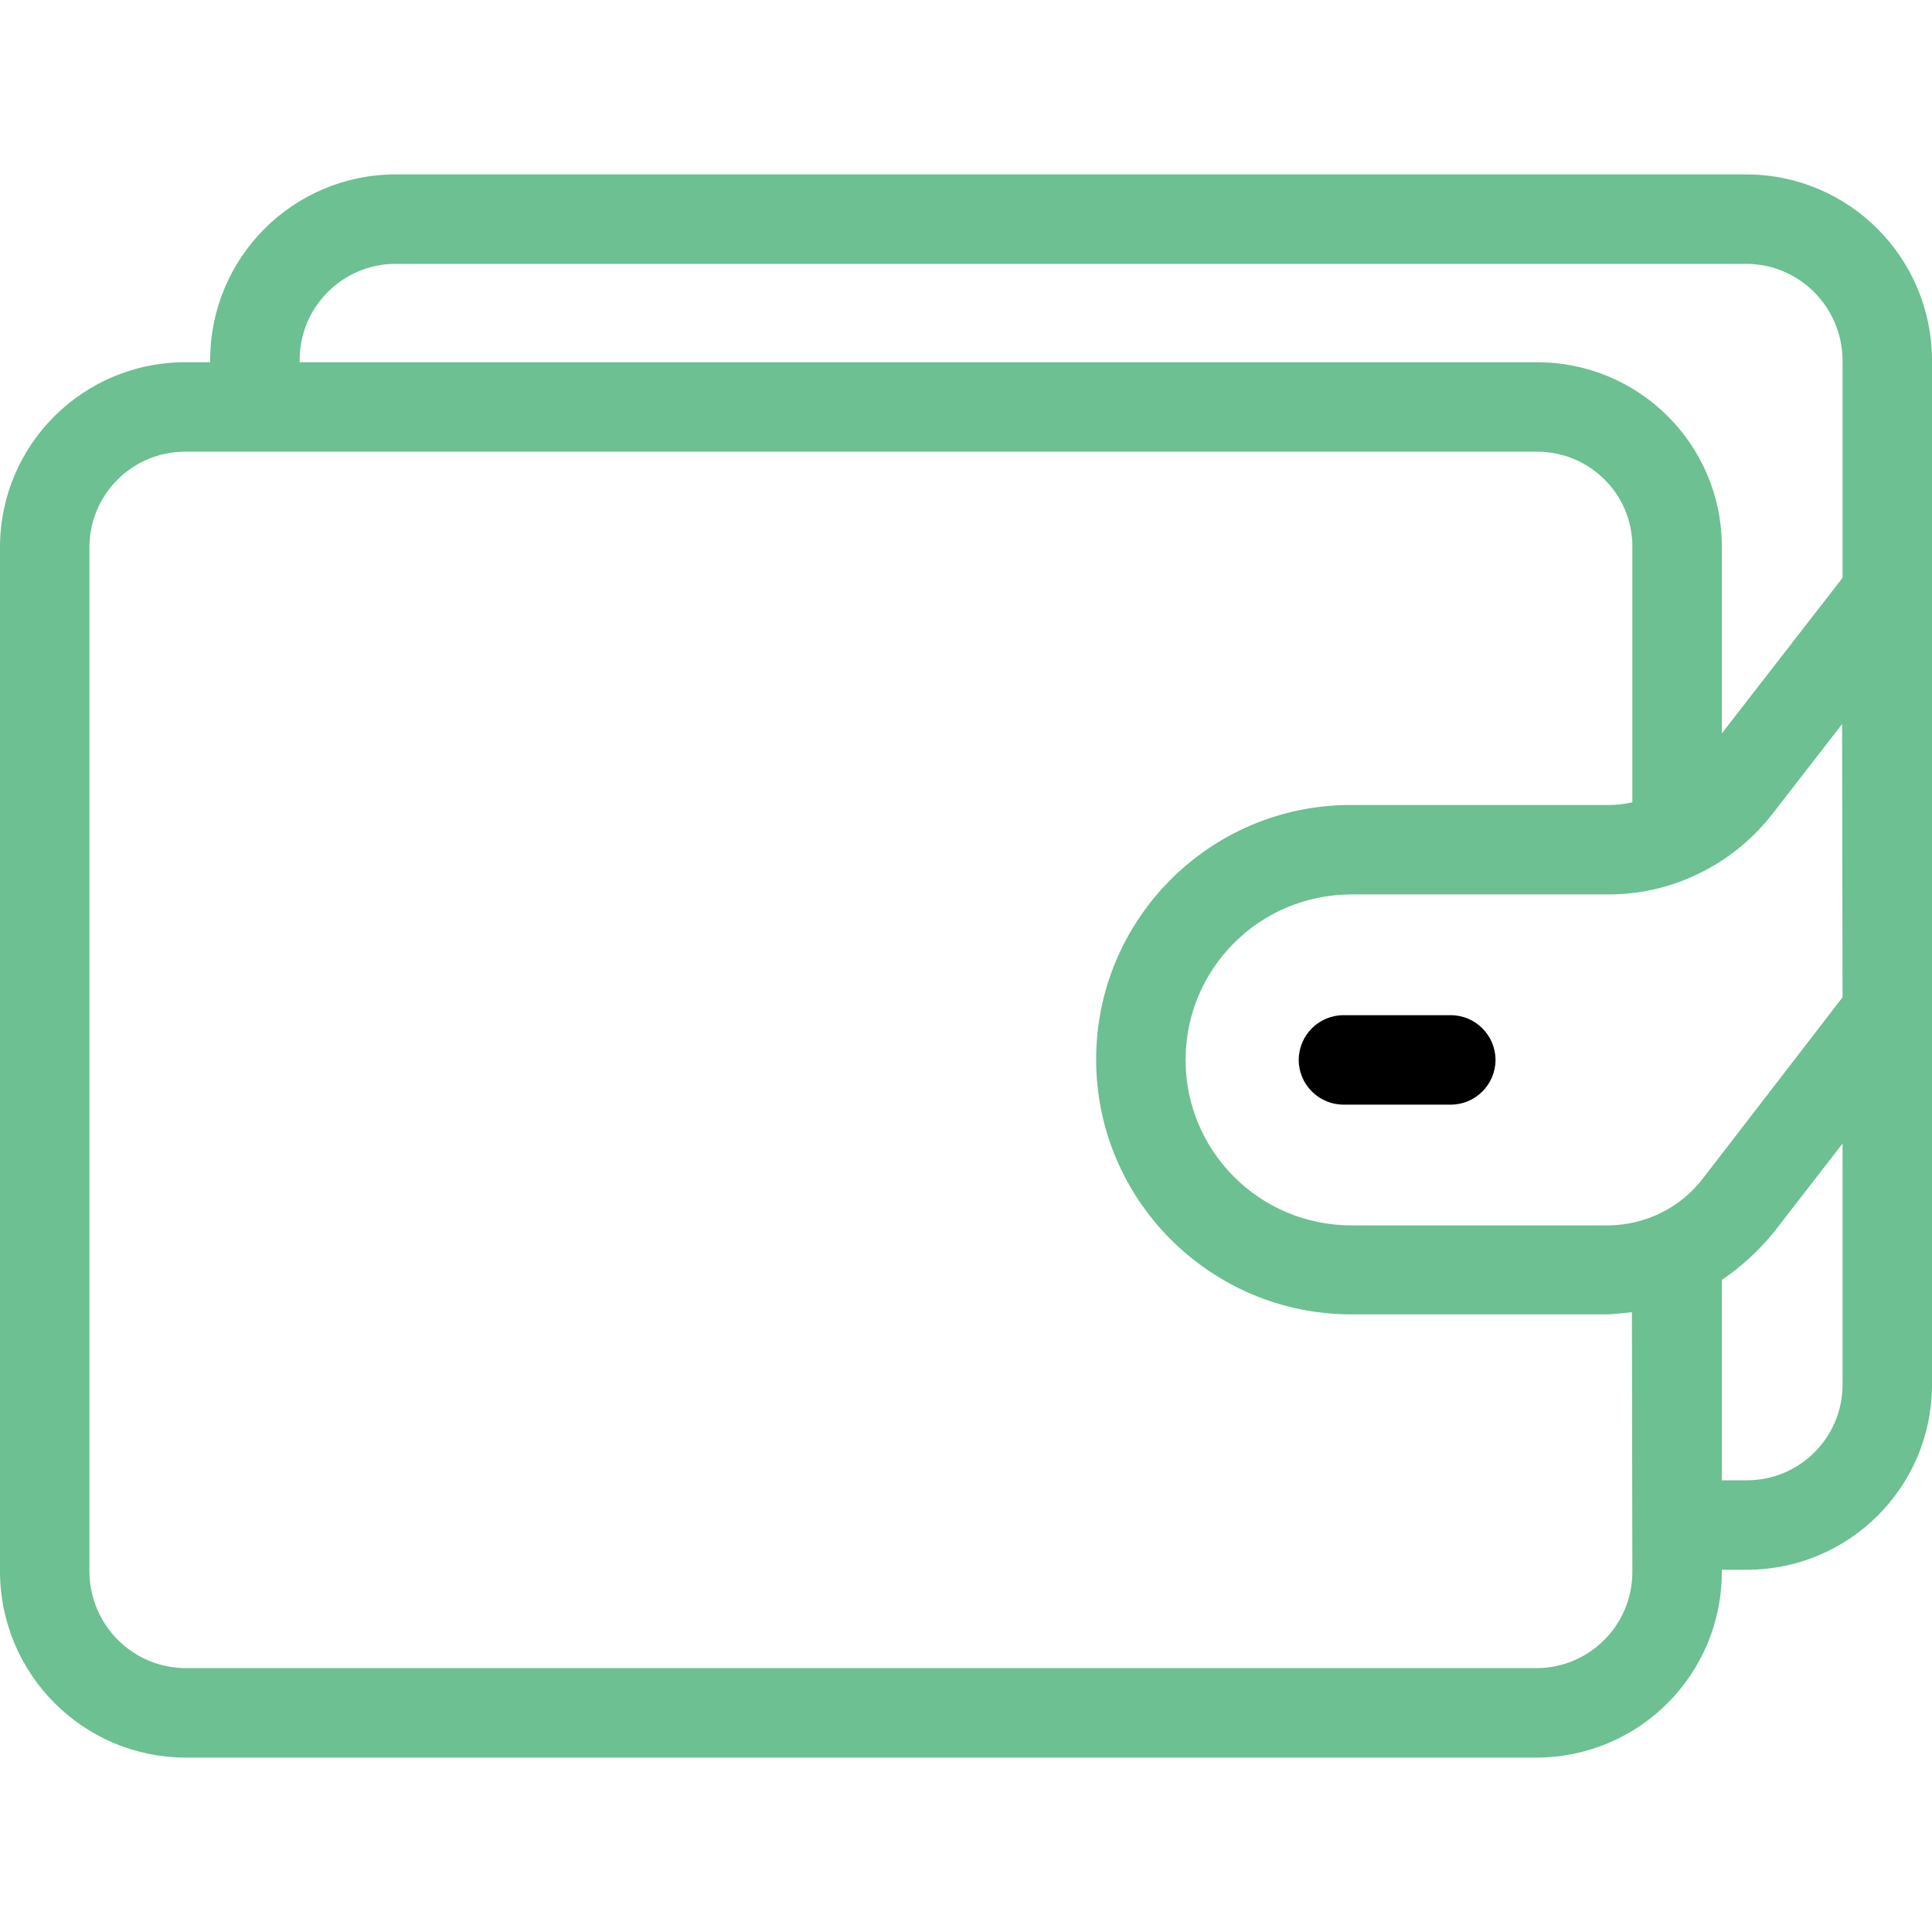 <?xml version="1.0" encoding="utf-8"?>
<!-- Generator: Adobe Illustrator 24.2.1, SVG Export Plug-In . SVG Version: 6.00 Build 0)  -->
<svg version="1.1" id="Capa_1" xmlns="http://www.w3.org/2000/svg" xmlns:xlink="http://www.w3.org/1999/xlink" x="0px" y="0px"
	 viewBox="0 0 432 432" style="enable-background:new 0 0 432 432;" xml:space="preserve">
<style type="text/css">
	.st0{fill:#6CC091;}
</style>
<g>
	<g>
		<path class="st0" d="M390.6,39H88.3C65.5,39.1,47,57.6,47,80.5V81h-5.6C18.6,81,0.1,99.4,0,122.2v229.3
			c0.1,22.8,18.5,41.4,41.4,41.5h302.3c22.8-0.1,41.3-18.6,41.3-41.5V351h5.6c22.8,0,41.3-18.4,41.4-41.2V80.5
			C431.9,57.6,413.5,39.1,390.6,39z M343.7,373H41.4c-11.8-0.1-21.3-9.7-21.4-21.5V122.2c0.1-11.7,9.6-21.2,21.4-21.2h302.3
			c11.7,0,21.3,9.4,21.3,21.2v57.2c-1.8,0.4-3.6,0.6-5.3,0.6H302c-31.4,0-56.9,25.5-56.9,56.9s25.5,56.9,56.9,57h57.6
			c1.8-0.1,3.6-0.3,5.3-0.5l0.1,58.1C365,363.3,355.5,372.9,343.7,373z M412,309.8c-0.1,11.7-9.6,21.2-21.4,21.2H385v-44.8
			c4.3-2.9,8.2-6.5,11.5-10.5l15.5-20V309.8z M380.7,263.6c-5,6.5-12.8,10.3-21,10.4H302c-20.4-0.1-36.9-16.6-36.9-37
			s16.5-36.9,36.9-37h57.6c6.9,0,13.7-1.5,19.9-4.5c6.6-3.1,12.4-7.8,16.9-13.6l15.5-20L412,223L380.7,263.6z M412,129.2L385,164
			v-41.8c0-22.8-18.5-41.2-41.3-41.2H67v-0.5c0-11.8,9.5-21.4,21.3-21.5h302.3c11.8,0.1,21.3,9.7,21.4,21.5L412,129.2L412,129.2z"/>
	</g>
</g>
<g>
	<g>
		<path d="M324.4,227h-24c-5.5,0-10,4.5-10,10s4.5,10,10,10h24c5.5,0,10-4.5,10-10S329.9,227,324.4,227z"/>
	</g>
</g>
</svg>
